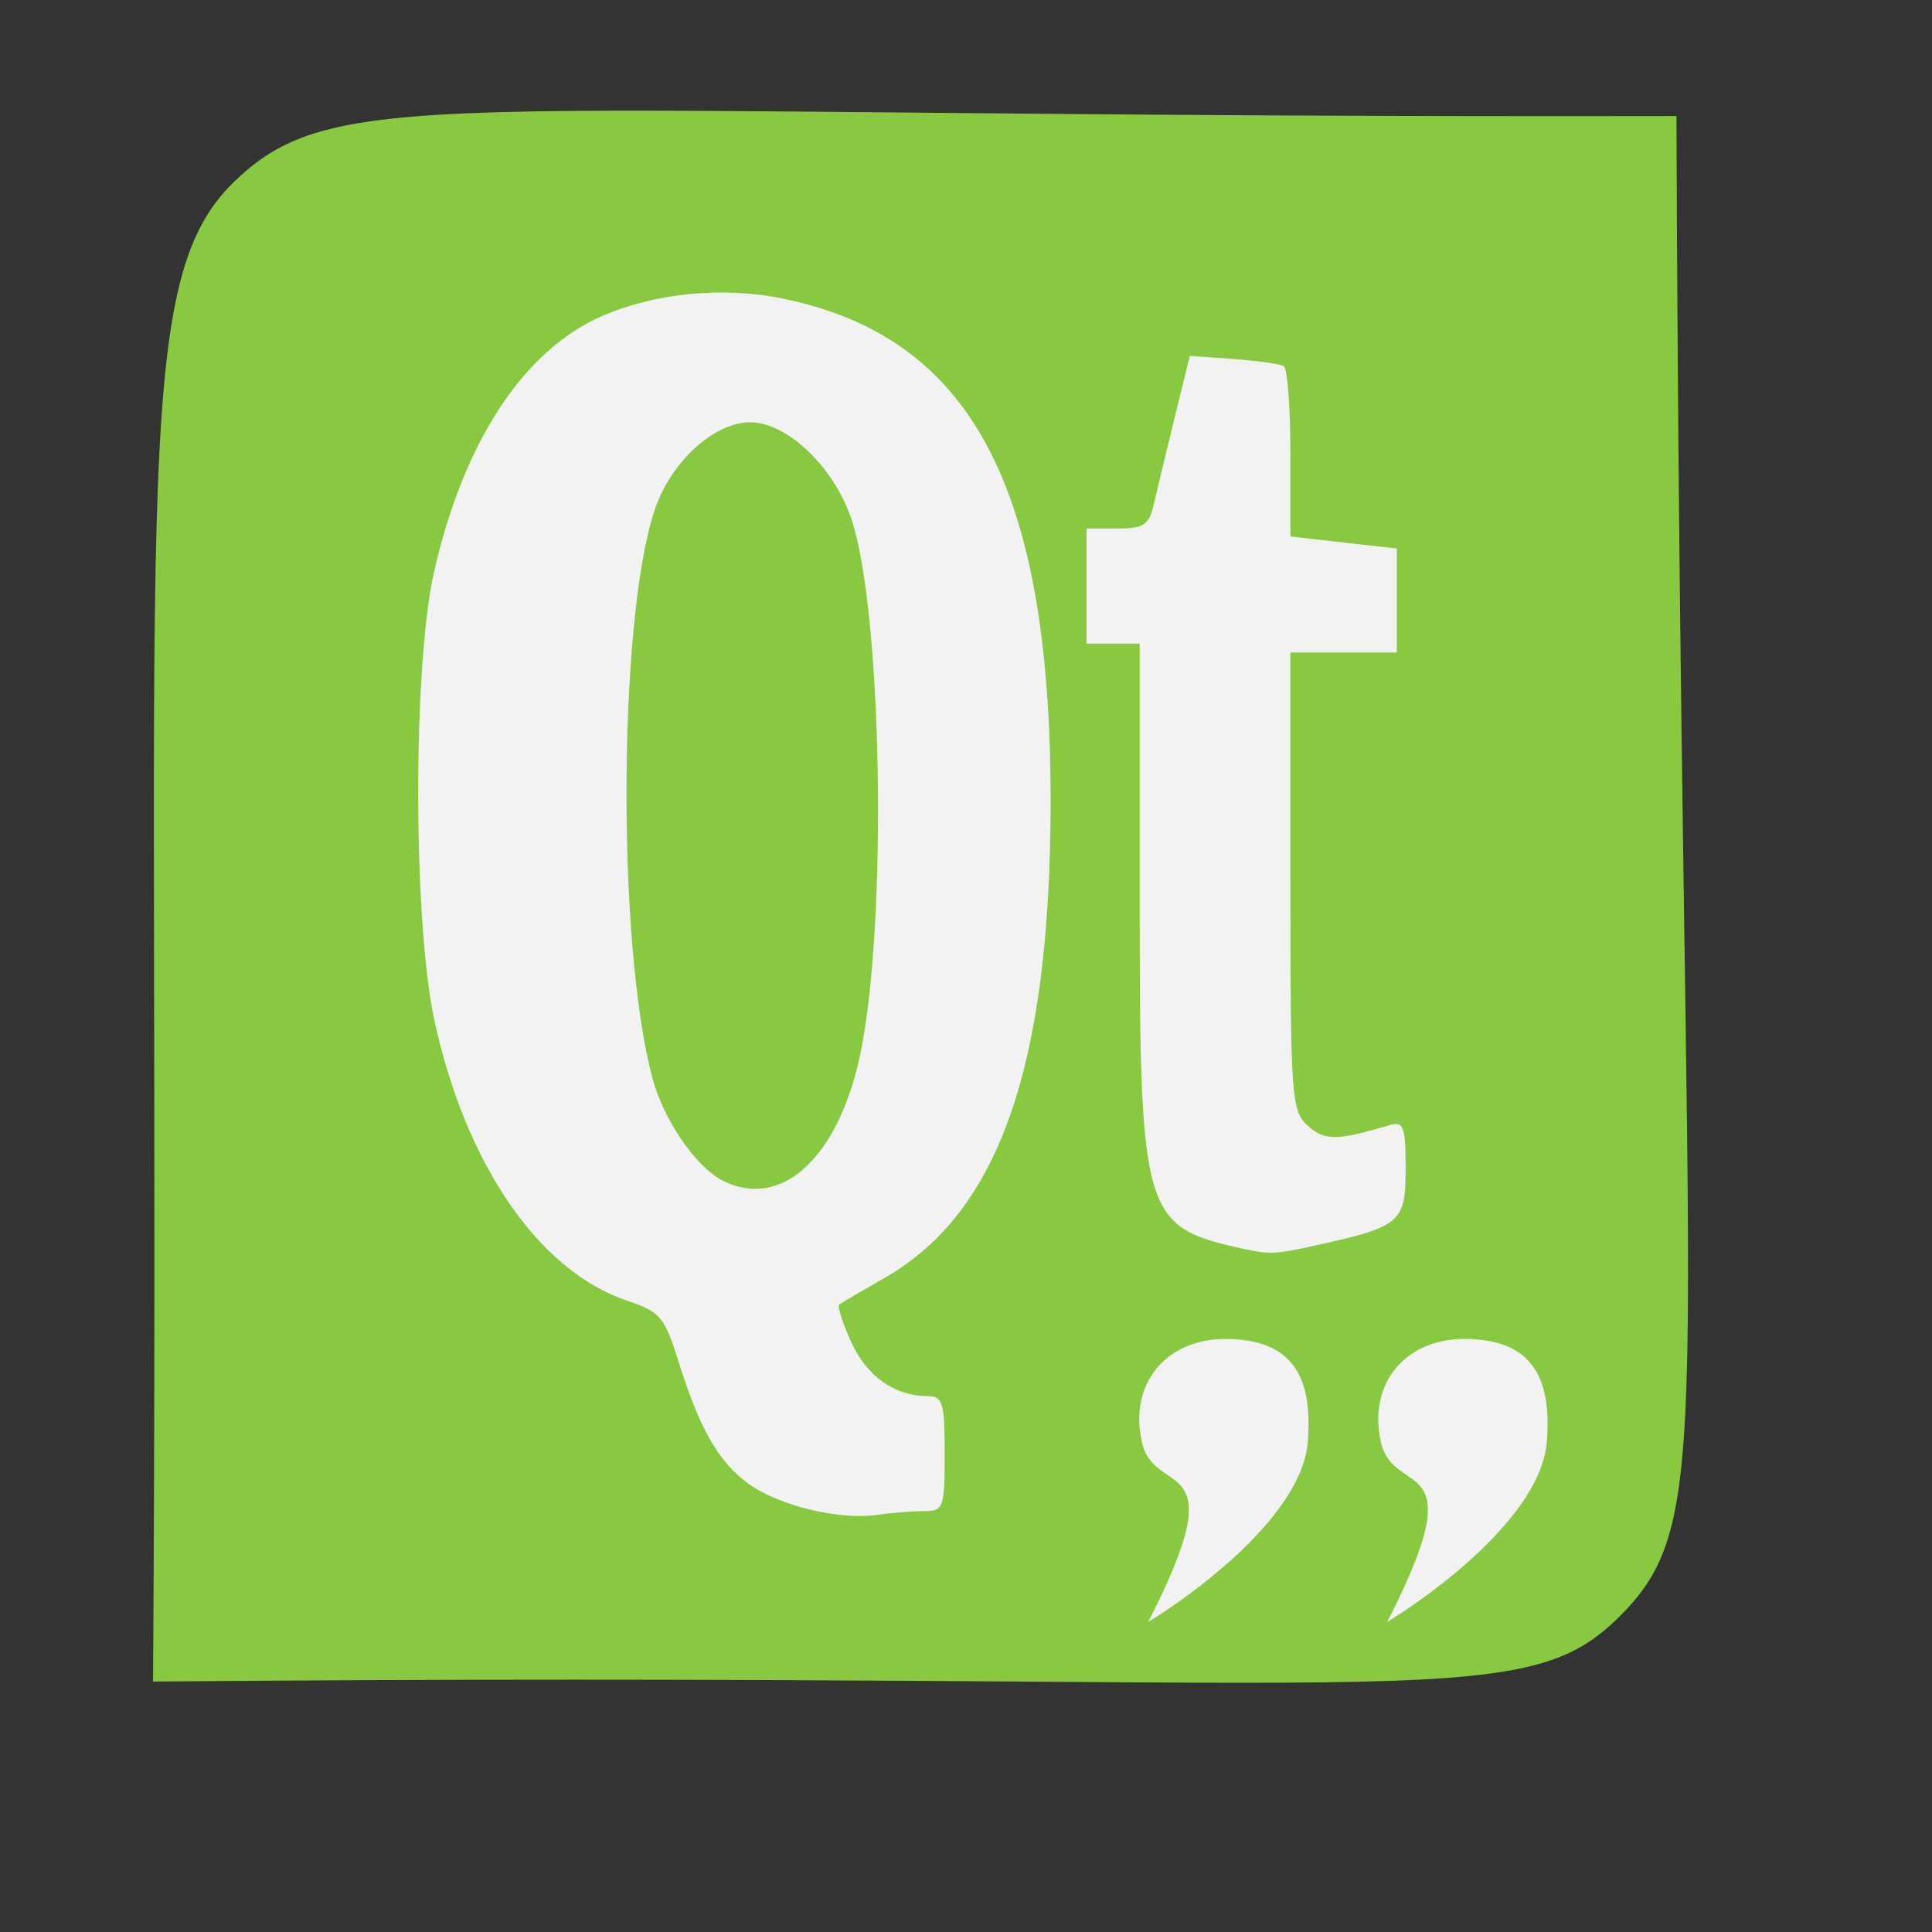 <?xml version="1.0" standalone="no"?>
<!DOCTYPE svg PUBLIC "-//W3C//DTD SVG 20010904//EN" "http://www.w3.org/TR/2001/REC-SVG-20010904/DTD/svg10.dtd">
<!-- Created using Karbon, part of Calligra: http://www.calligra.org/karbon -->
<svg xmlns="http://www.w3.org/2000/svg" xmlns:xlink="http://www.w3.org/1999/xlink" width="38.4pt" height="38.4pt">
<rect width="100%" height="100%" fill="#333333" stroke="none"/>
<defs/>
<g id="layer1">
  <path id="shape0" transform="translate(4.056, 2.933)" fill="#88c941" fill-rule="evenodd" stroke="#003bc3" stroke-width="0" stroke-linecap="square" stroke-linejoin="miter" stroke-miterlimit="2.013" d="M0 41.63C0.207 10.185 -0.671 4.617 2.141 1.891C4.953 -0.836 7.818 0.209 40.372 0.142C40.489 34.868 41.551 37.2 38.888 39.881C36.224 42.562 33.609 41.335 0 41.63Z"/>
  <path id="path2400" transform="translate(11.083, 7.752)" fill="#f2f2f2" d="M13.394 32.294C13.924 32.294 13.952 32.218 13.952 30.77C13.952 29.413 13.902 29.245 13.493 29.245C12.623 29.245 11.884 28.719 11.472 27.808C11.245 27.305 11.103 26.861 11.155 26.821C11.208 26.78 11.75 26.462 12.361 26.113C15.392 24.38 16.751 20.491 16.759 13.527C16.77 5.149 14.658 1.178 9.649 0.158C8.075 -0.162 6.288 0.01 4.887 0.617C2.794 1.524 1.199 3.952 0.415 7.427C-0.143 9.899 -0.137 16.664 0.426 19.274C1.252 23.103 3.202 25.94 5.542 26.719C6.409 27.007 6.53 27.15 6.894 28.316C7.461 30.129 7.967 31.009 8.774 31.583C9.581 32.157 11.178 32.539 12.161 32.394C12.532 32.339 13.087 32.294 13.394 32.294ZM8.083 23.543C7.367 23.186 6.507 21.939 6.208 20.822C5.229 17.171 5.311 8.132 6.346 5.547C6.816 4.374 7.902 3.439 8.794 3.439C9.781 3.439 11.023 4.628 11.484 6.015C12.3 8.467 12.437 16.7 11.72 20.161C11.15 22.912 9.639 24.317 8.083 23.543ZM23.819 25.245C26.041 24.752 26.168 24.643 26.168 23.218C26.168 22.111 26.113 21.957 25.757 22.062C24.348 22.48 24.02 22.483 23.574 22.081C23.14 21.688 23.114 21.325 23.114 15.602L23.114 9.539L24.523 9.539L25.933 9.539L25.933 8.161L25.933 6.784L24.523 6.625L23.114 6.465L23.114 4.262C23.114 3.051 23.035 2.011 22.938 1.952C22.841 1.893 22.241 1.808 21.605 1.762L20.448 1.68L20.045 3.322C19.824 4.225 19.576 5.254 19.494 5.609C19.368 6.161 19.228 6.254 18.529 6.254L17.711 6.254L17.711 7.779L17.711 9.304L18.416 9.304L19.12 9.304L19.12 16.116C19.12 24.441 19.214 24.76 21.822 25.333C22.572 25.498 22.704 25.492 23.819 25.245Z"/>
  <path id="shape0" transform="translate(30.191, 35.483)" fill="#f2f2f2" fill-rule="evenodd" stroke="#003bc3" stroke-width="0" stroke-linecap="square" stroke-linejoin="bevel" d="M0.075 2.751C-0.294 1.166 0.742 -0.013 2.304 0C3.866 0.013 4.636 0.782 4.464 2.751C4.292 4.719 1.352 6.824 0.237 7.5C2.583 2.932 0.423 4.252 0.075 2.751Z"/>
  <path id="shape1" transform="translate(36.525, 35.483)" fill="#f2f2f2" fill-rule="evenodd" stroke="#003bc3" stroke-width="0" stroke-linecap="square" stroke-linejoin="bevel" d="M0.075 2.751C-0.294 1.166 0.742 -0.013 2.304 0C3.866 0.013 4.636 0.782 4.464 2.751C4.292 4.719 1.352 6.824 0.237 7.5C2.583 2.932 0.423 4.252 0.075 2.751Z"/>
 </g>
</svg>
